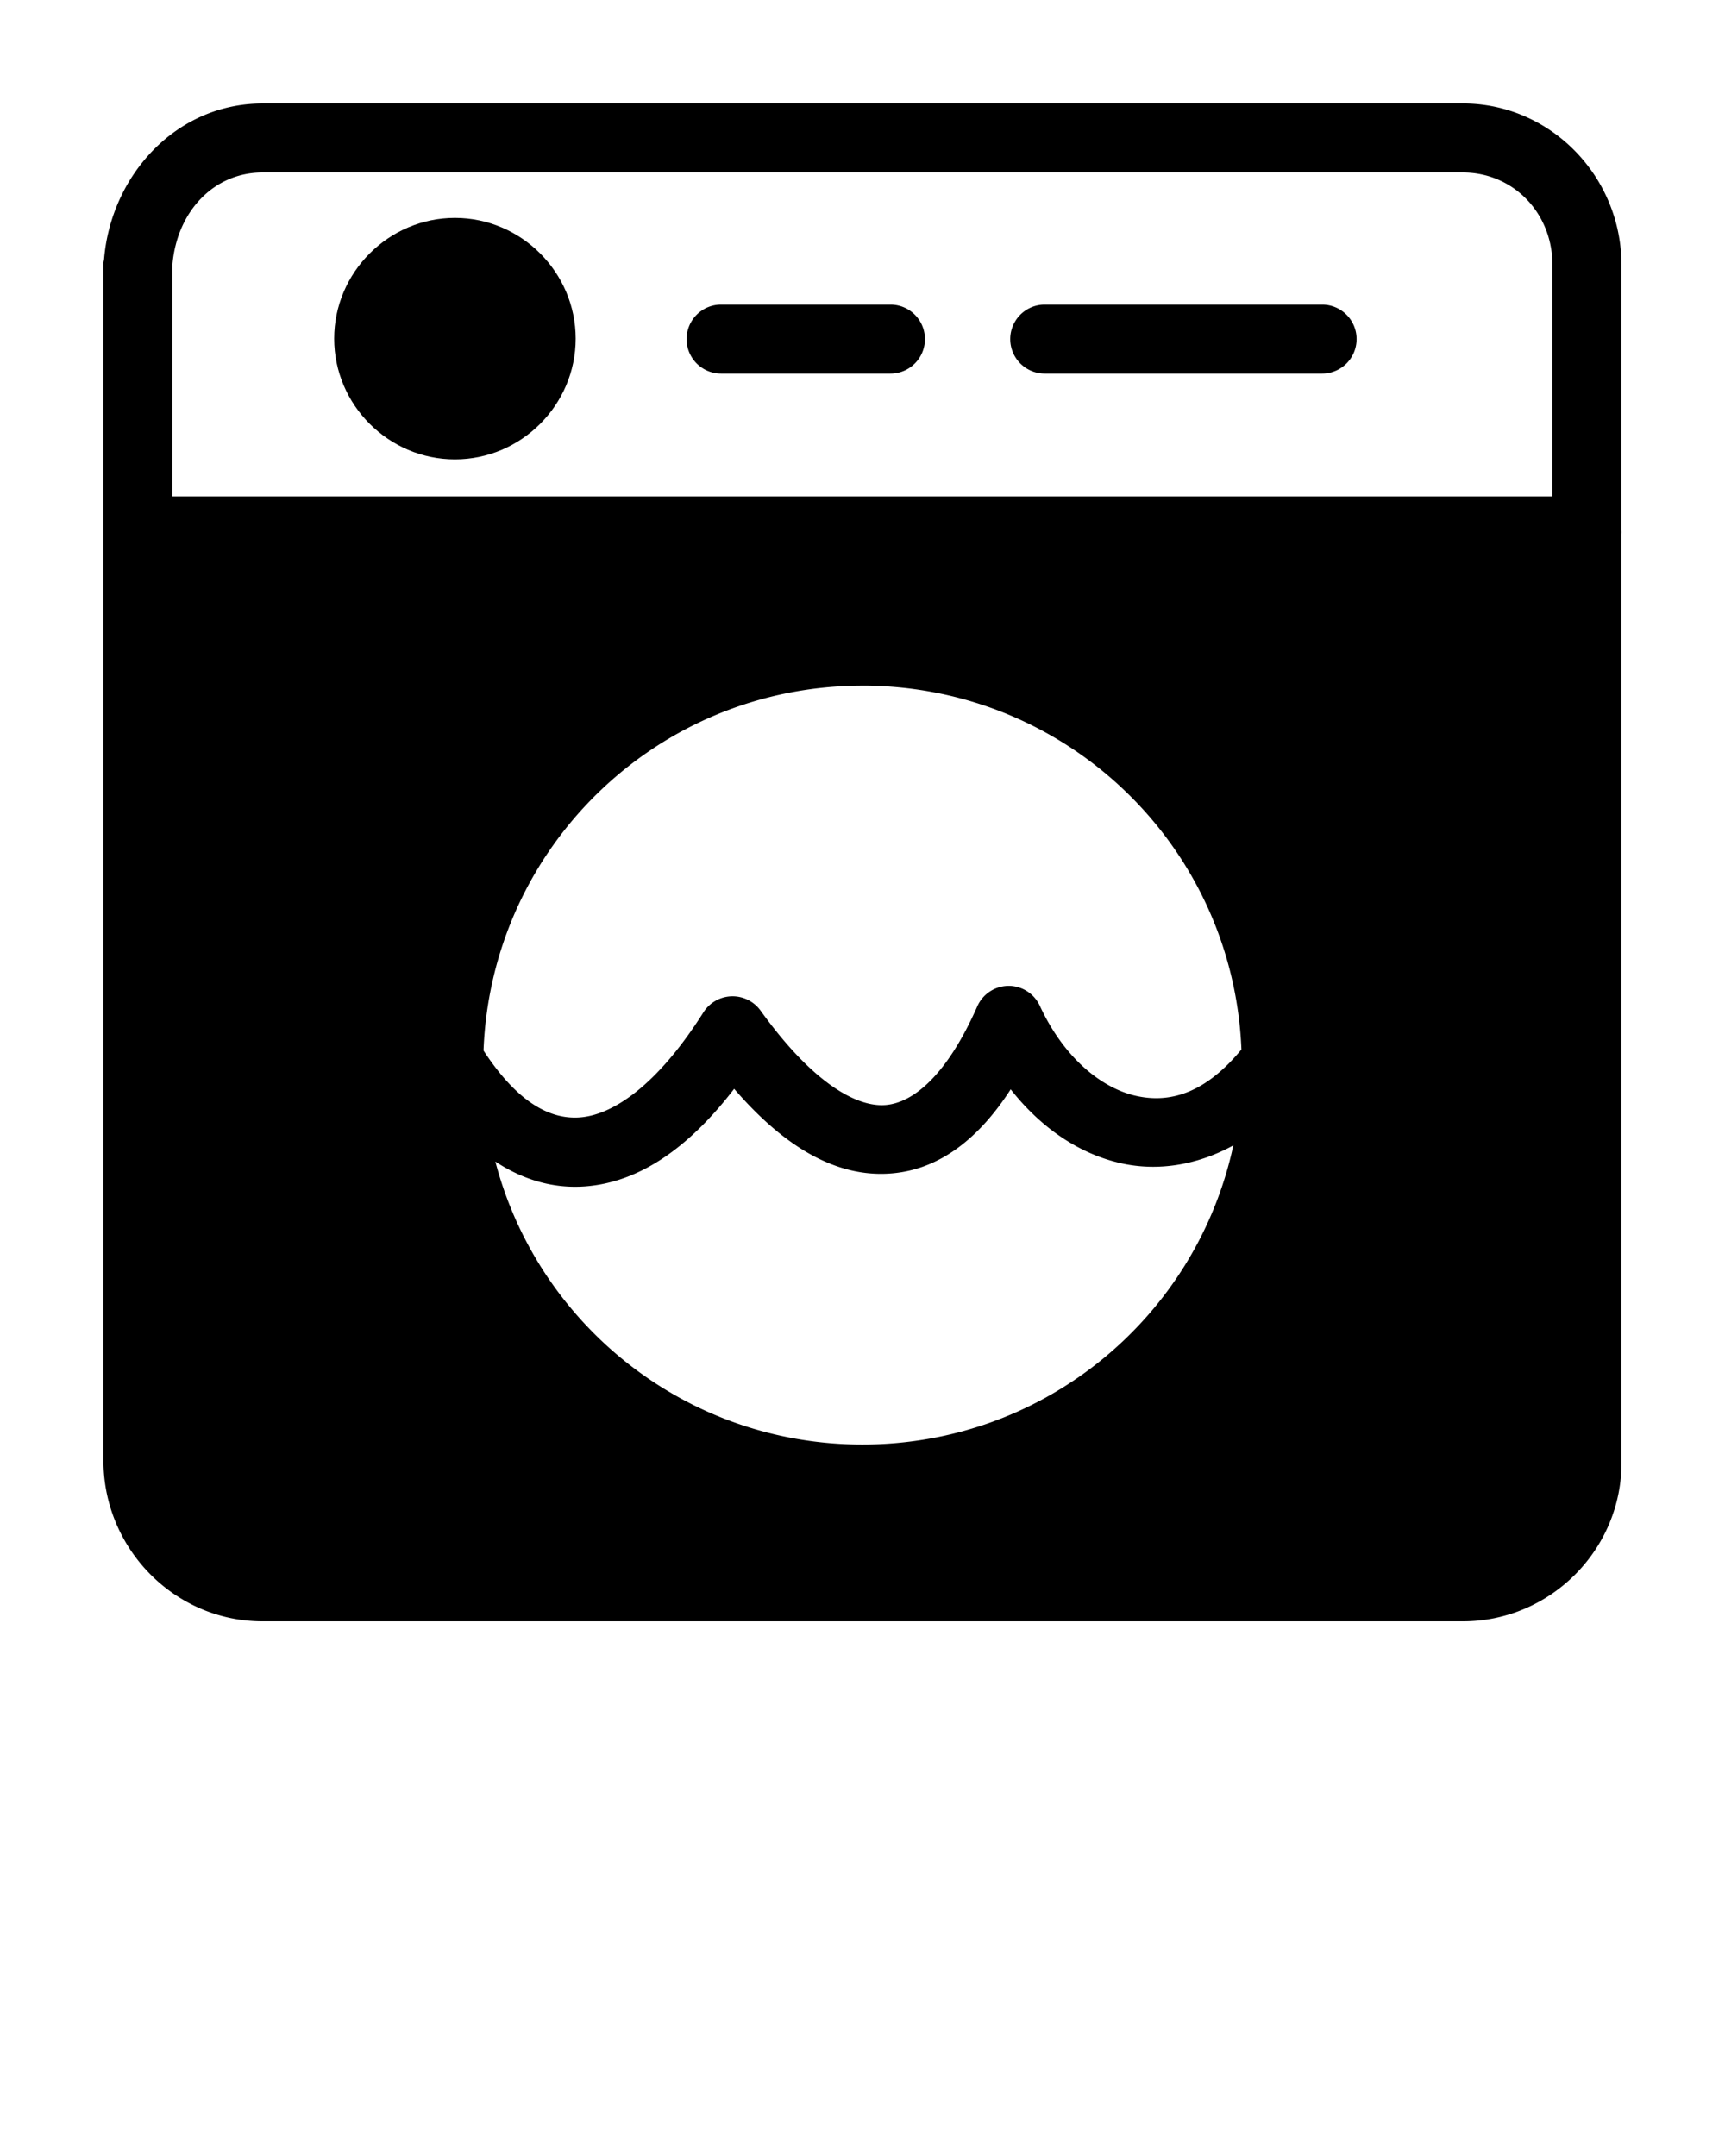 <svg xmlns:dc="http://purl.org/dc/elements/1.1/" xmlns:cc="http://creativecommons.org/ns#" xmlns:rdf="http://www.w3.org/1999/02/22-rdf-syntax-ns#" xmlns:svg="http://www.w3.org/2000/svg" xmlns="http://www.w3.org/2000/svg" xmlns:sodipodi="http://sodipodi.sourceforge.net/DTD/sodipodi-0.dtd" xmlns:inkscape="http://www.inkscape.org/namespaces/inkscape" version="1.1" x="0px" y="0px" viewBox="0 0 100 125"><g transform="translate(0,-952.362)"><path style="text-indent:0;text-transform:none;direction:ltr;block-progression:tb;baseline-shift:baseline;color:#000000;enable-background:accumulate;" d="m 15.217,958.363 c -5.052,0 -8.806,4.221 -9.187,9.062 a 2,2 0 0 0 -0.031,0.156 l 0,69.594 a 2,2 0 0 0 0,0.062 c 0.101,4.999 4.17,9.125 9.219,9.125 l 69.594,0 c 5.049,0 9.188,-4.138 9.188,-9.188 l 0,-53.844 a 2,2 0 0 0 0,-0.219 l 0,-15.375 c 0,-5.167 -4.138,-9.375 -9.188,-9.375 l -69.594,0 z m 0,4 69.594,0 c 2.87,0 5.188,2.302 5.188,5.375 l 0,13.406 -80,0 0,-13.469 c 0.265,-3.025 2.372,-5.312 5.219,-5.312 z m 34.781,29.75 c 11.873,0 21.491,9.341 21.969,21.094 -2.116,2.563 -4.164,3.132 -6.125,2.688 -2.046,-0.464 -4.202,-2.273 -5.562,-5.219 a 2,2 0 0 0 -1.719,-1.156 2,2 0 0 0 -1.906,1.188 c -1.739,3.947 -3.679,5.584 -5.312,5.719 -1.633,0.135 -4.165,-1.185 -7.25,-5.469 a 2,2 0 0 0 -3.312,0.094 c -2.723,4.309 -5.295,5.951 -7.156,6.094 -1.813,0.139 -3.692,-0.964 -5.594,-3.875 0.446,-11.782 10.084,-21.156 21.969,-21.156 z m -7.438,23.375 c 2.924,3.393 5.952,5.169 9.125,4.906 2.825,-0.234 5.095,-2.07 6.906,-4.875 1.698,2.164 3.894,3.719 6.375,4.281 2.136,0.484 4.421,0.124 6.531,-1.031 -2.132,9.922 -10.923,17.344 -21.5,17.344 -10.233,0 -18.811,-6.958 -21.281,-16.406 1.593,1.048 3.348,1.581 5.219,1.438 3.108,-0.238 5.979,-2.21 8.625,-5.656 z" fill="#000000" fill-opacity="1" fill-rule="evenodd" stroke="none" marker="none" visibility="visible" display="inline" overflow="visible"/><path style="text-indent:0;text-transform:none;direction:ltr;block-progression:tb;baseline-shift:baseline;color:#000000;enable-background:accumulate;" d="m 26.373,964.996 c -3.842,0 -7,3.158 -7,7 0,3.842 3.158,7 7,7 3.842,0 7,-3.158 7,-7 0,-3.842 -3.158,-7 -7,-7 z" fill="#000000" fill-opacity="1" fill-rule="evenodd" stroke="none" marker="none" visibility="visible" display="inline" overflow="visible"/><path style="text-indent:0;text-transform:none;direction:ltr;block-progression:tb;baseline-shift:baseline;color:#000000;enable-background:accumulate;" d="m 41.803,970.022 a 2,2 0 1 0 0,4 l 9.817,0 a 2,2 0 1 0 0,-4 l -9.817,0 z" fill="#000000" fill-opacity="1" fill-rule="evenodd" stroke="none" marker="none" visibility="visible" display="inline" overflow="visible"/><path style="text-indent:0;text-transform:none;direction:ltr;block-progression:tb;baseline-shift:baseline;color:#000000;enable-background:accumulate;" d="m 60.565,970.022 a 2,2 0 1 0 0,4 l 16.079,0 a 2,2 0 1 0 0,-4 l -16.079,0 z" fill="#000000" fill-opacity="1" fill-rule="evenodd" stroke="none" marker="none" visibility="visible" display="inline" overflow="visible"/></g></svg>